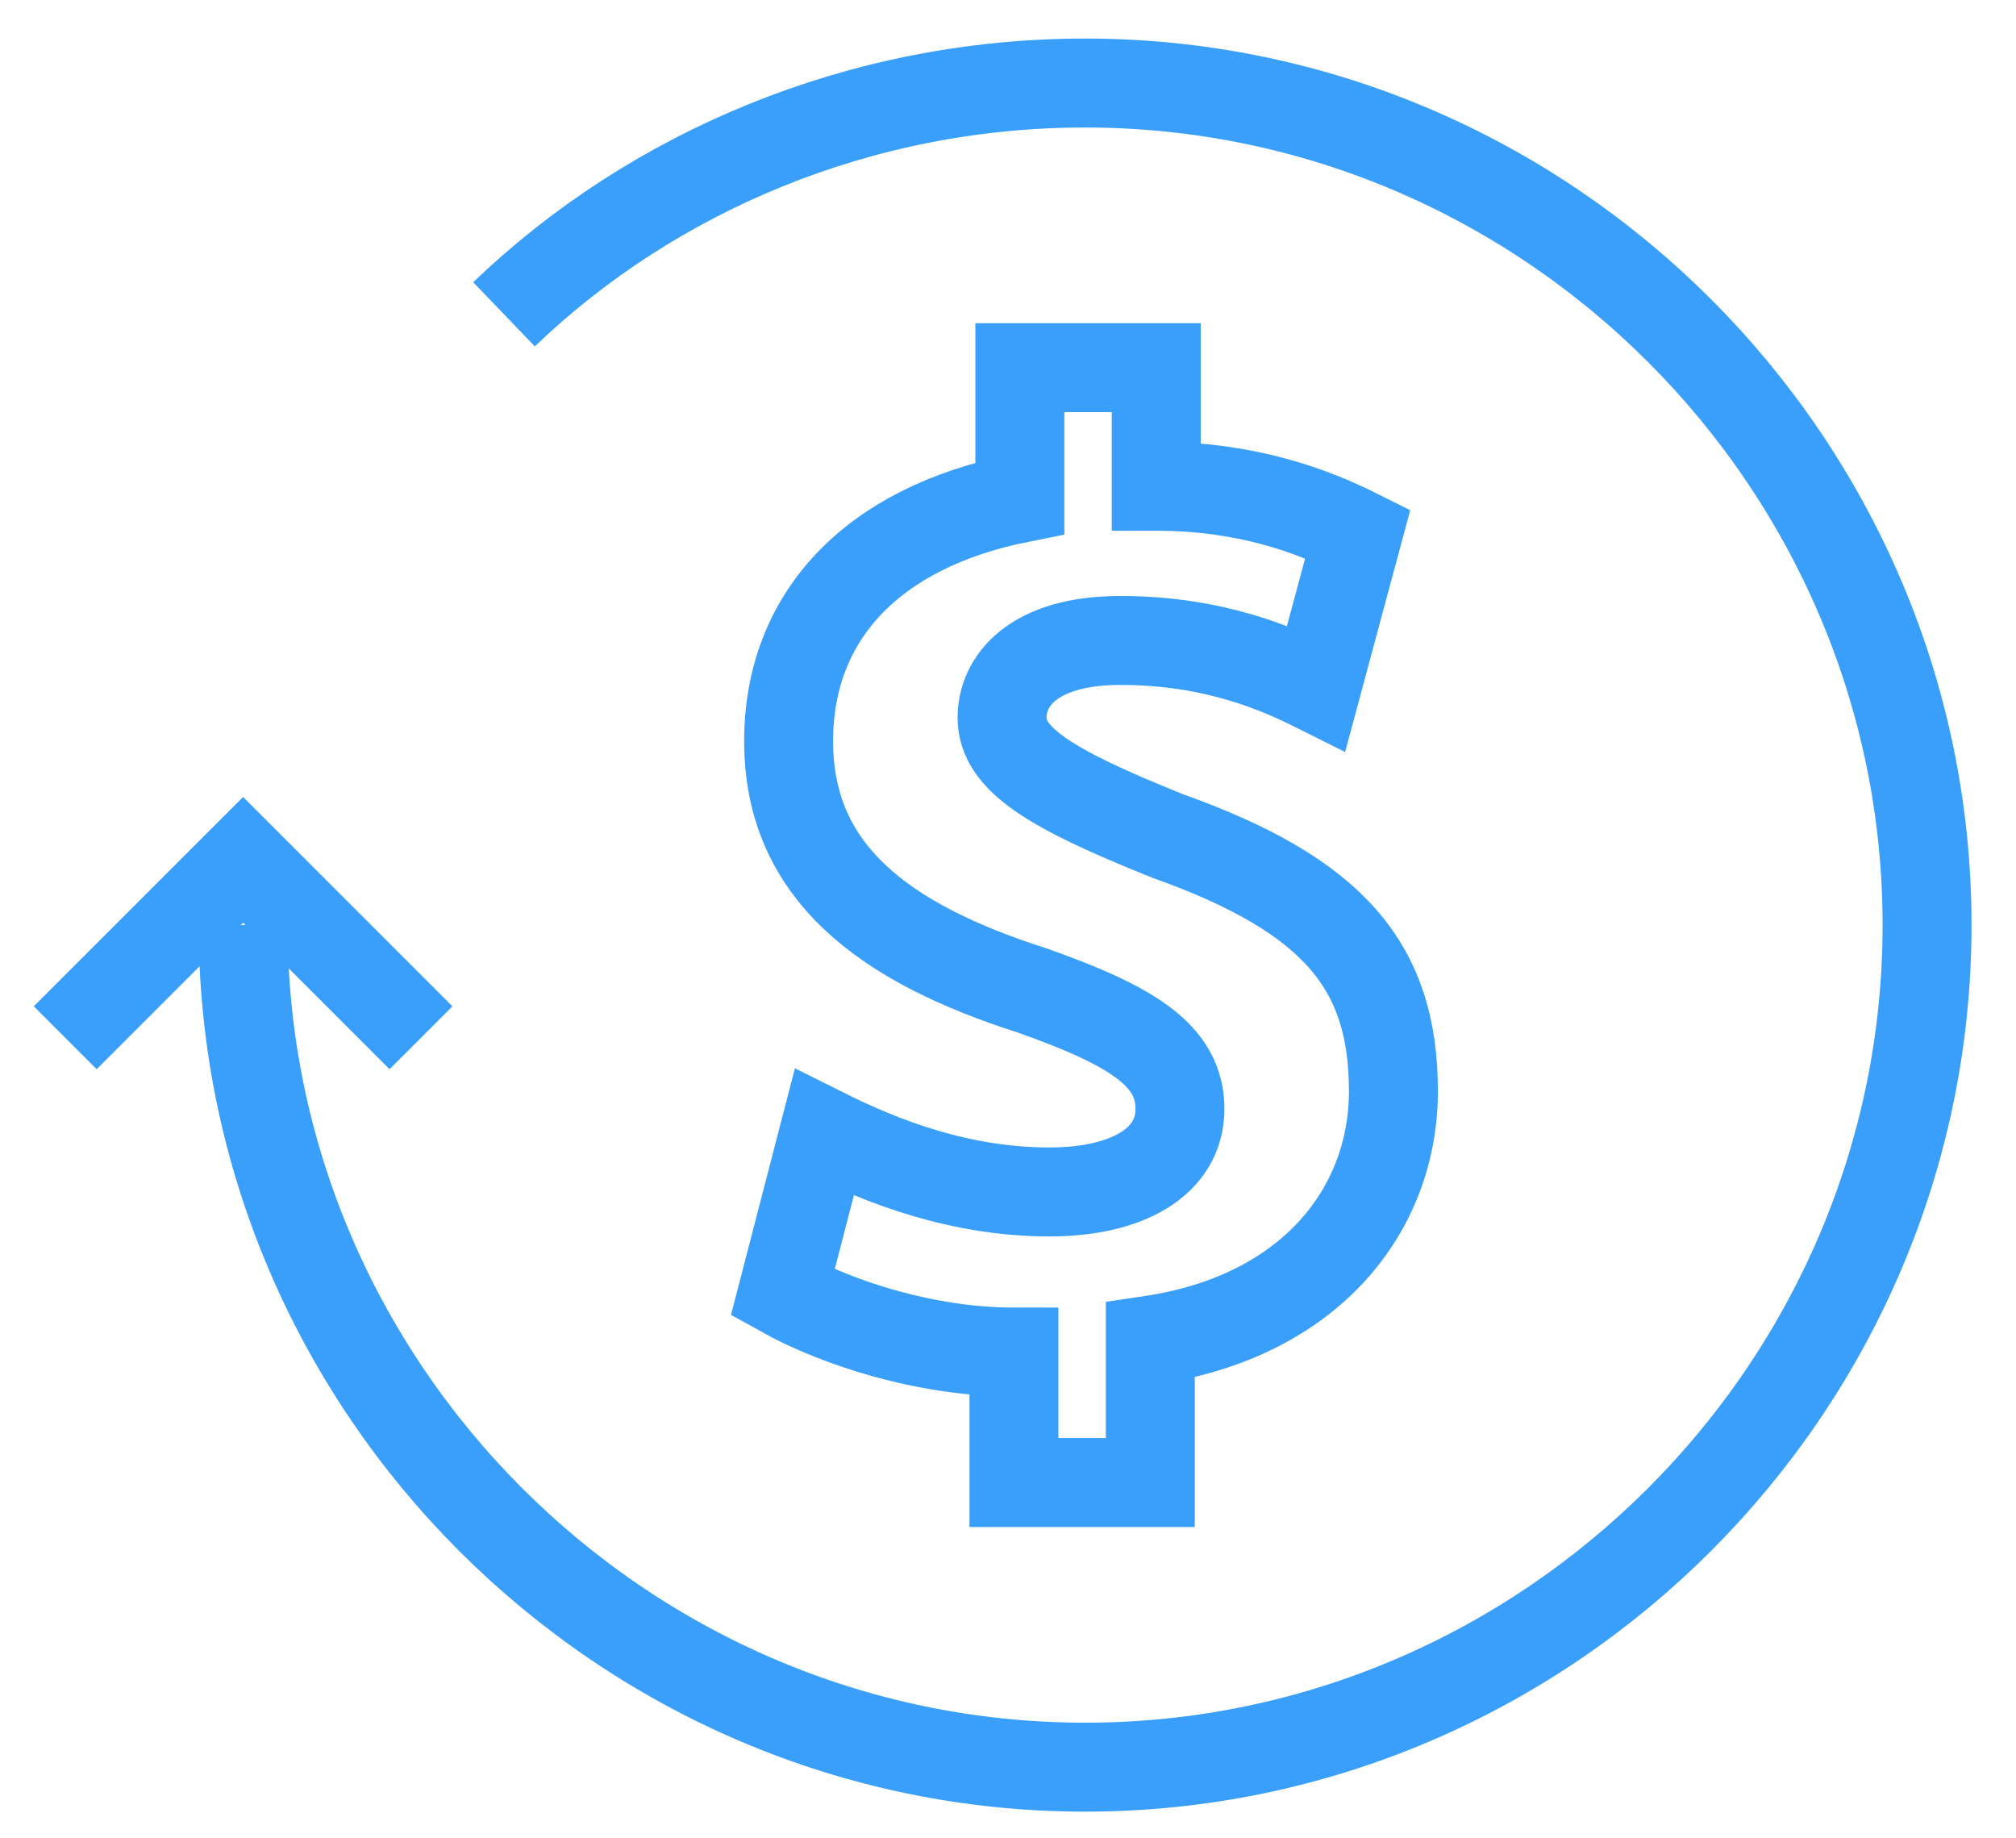 <?xml version="1.0" encoding="UTF-8"?>
<svg width="34px" height="31px" viewBox="0 0 34 31" version="1.1" xmlns="http://www.w3.org/2000/svg" xmlns:xlink="http://www.w3.org/1999/xlink">
    <!-- Generator: sketchtool 42 (36781) - http://www.bohemiancoding.com/sketch -->
    <title>AF963762-C678-4D29-A6D4-28F2F8883119</title>
    <desc>Created with sketchtool.</desc>
    <defs></defs>
    <g id="Page-1" stroke="none" stroke-width="1" fill="none" fill-rule="evenodd">
        <g id="产品_流量营销" transform="translate(-1090, -845)">
            <g id="产品特性" transform="translate(0, 638)">
                <g id="liuliang_icon_3" transform="translate(1086, 201)">
                    <rect id="Bounds" x="0" y="0" width="42" height="42"></rect>
                    <g id="XMLID_303_" transform="translate(5, 7)" stroke="#399FFB" stroke-width="1.5">
                        <path d="M16.1,24 L16.1,21.8 C14.6,21.8 13.1,21.3 12.2,20.8 L12.9,18.1 C13.9,18.6 15.2,19.1 16.7,19.1 C18,19.1 18.9,18.6 18.9,17.7 C18.9,16.8 18.1,16.3 16.4,15.7 C13.9,14.9 12.3,13.7 12.3,11.5 C12.3,9.4 13.7,7.9 16.2,7.4 L16.2,5.2 L18.5,5.2 L18.5,7.2 C20,7.2 21.1,7.6 21.9,8 L21.2,10.6 C20.6,10.3 19.5,9.8 17.9,9.8 C16.4,9.8 15.9,10.5 15.9,11.1 C15.9,11.8 16.7,12.3 18.7,13.1 C21.5,14.1 22.5,15.3 22.5,17.4 C22.5,19.4 21.1,21.2 18.4,21.6 L18.4,24 L16.1,24 L16.1,24 Z" id="XMLID_299_"></path>
                        <path d="M7.5,4.3 C10,1.9 13.5,0.4 17.3,0.4 C25.1,0.4 31.5,6.8 31.5,14.6 C31.5,22.4 25.1,28.8 17.3,28.8 C9.5,28.8 3.1,22.4 3.1,14.6" id="XMLID_302_"></path>
                        <polyline id="XMLID_296_" points="0.1 16.5 3.1 13.5 6.1 16.5"></polyline>
                    </g>
                </g>
            </g>
        </g>
    </g>
</svg>